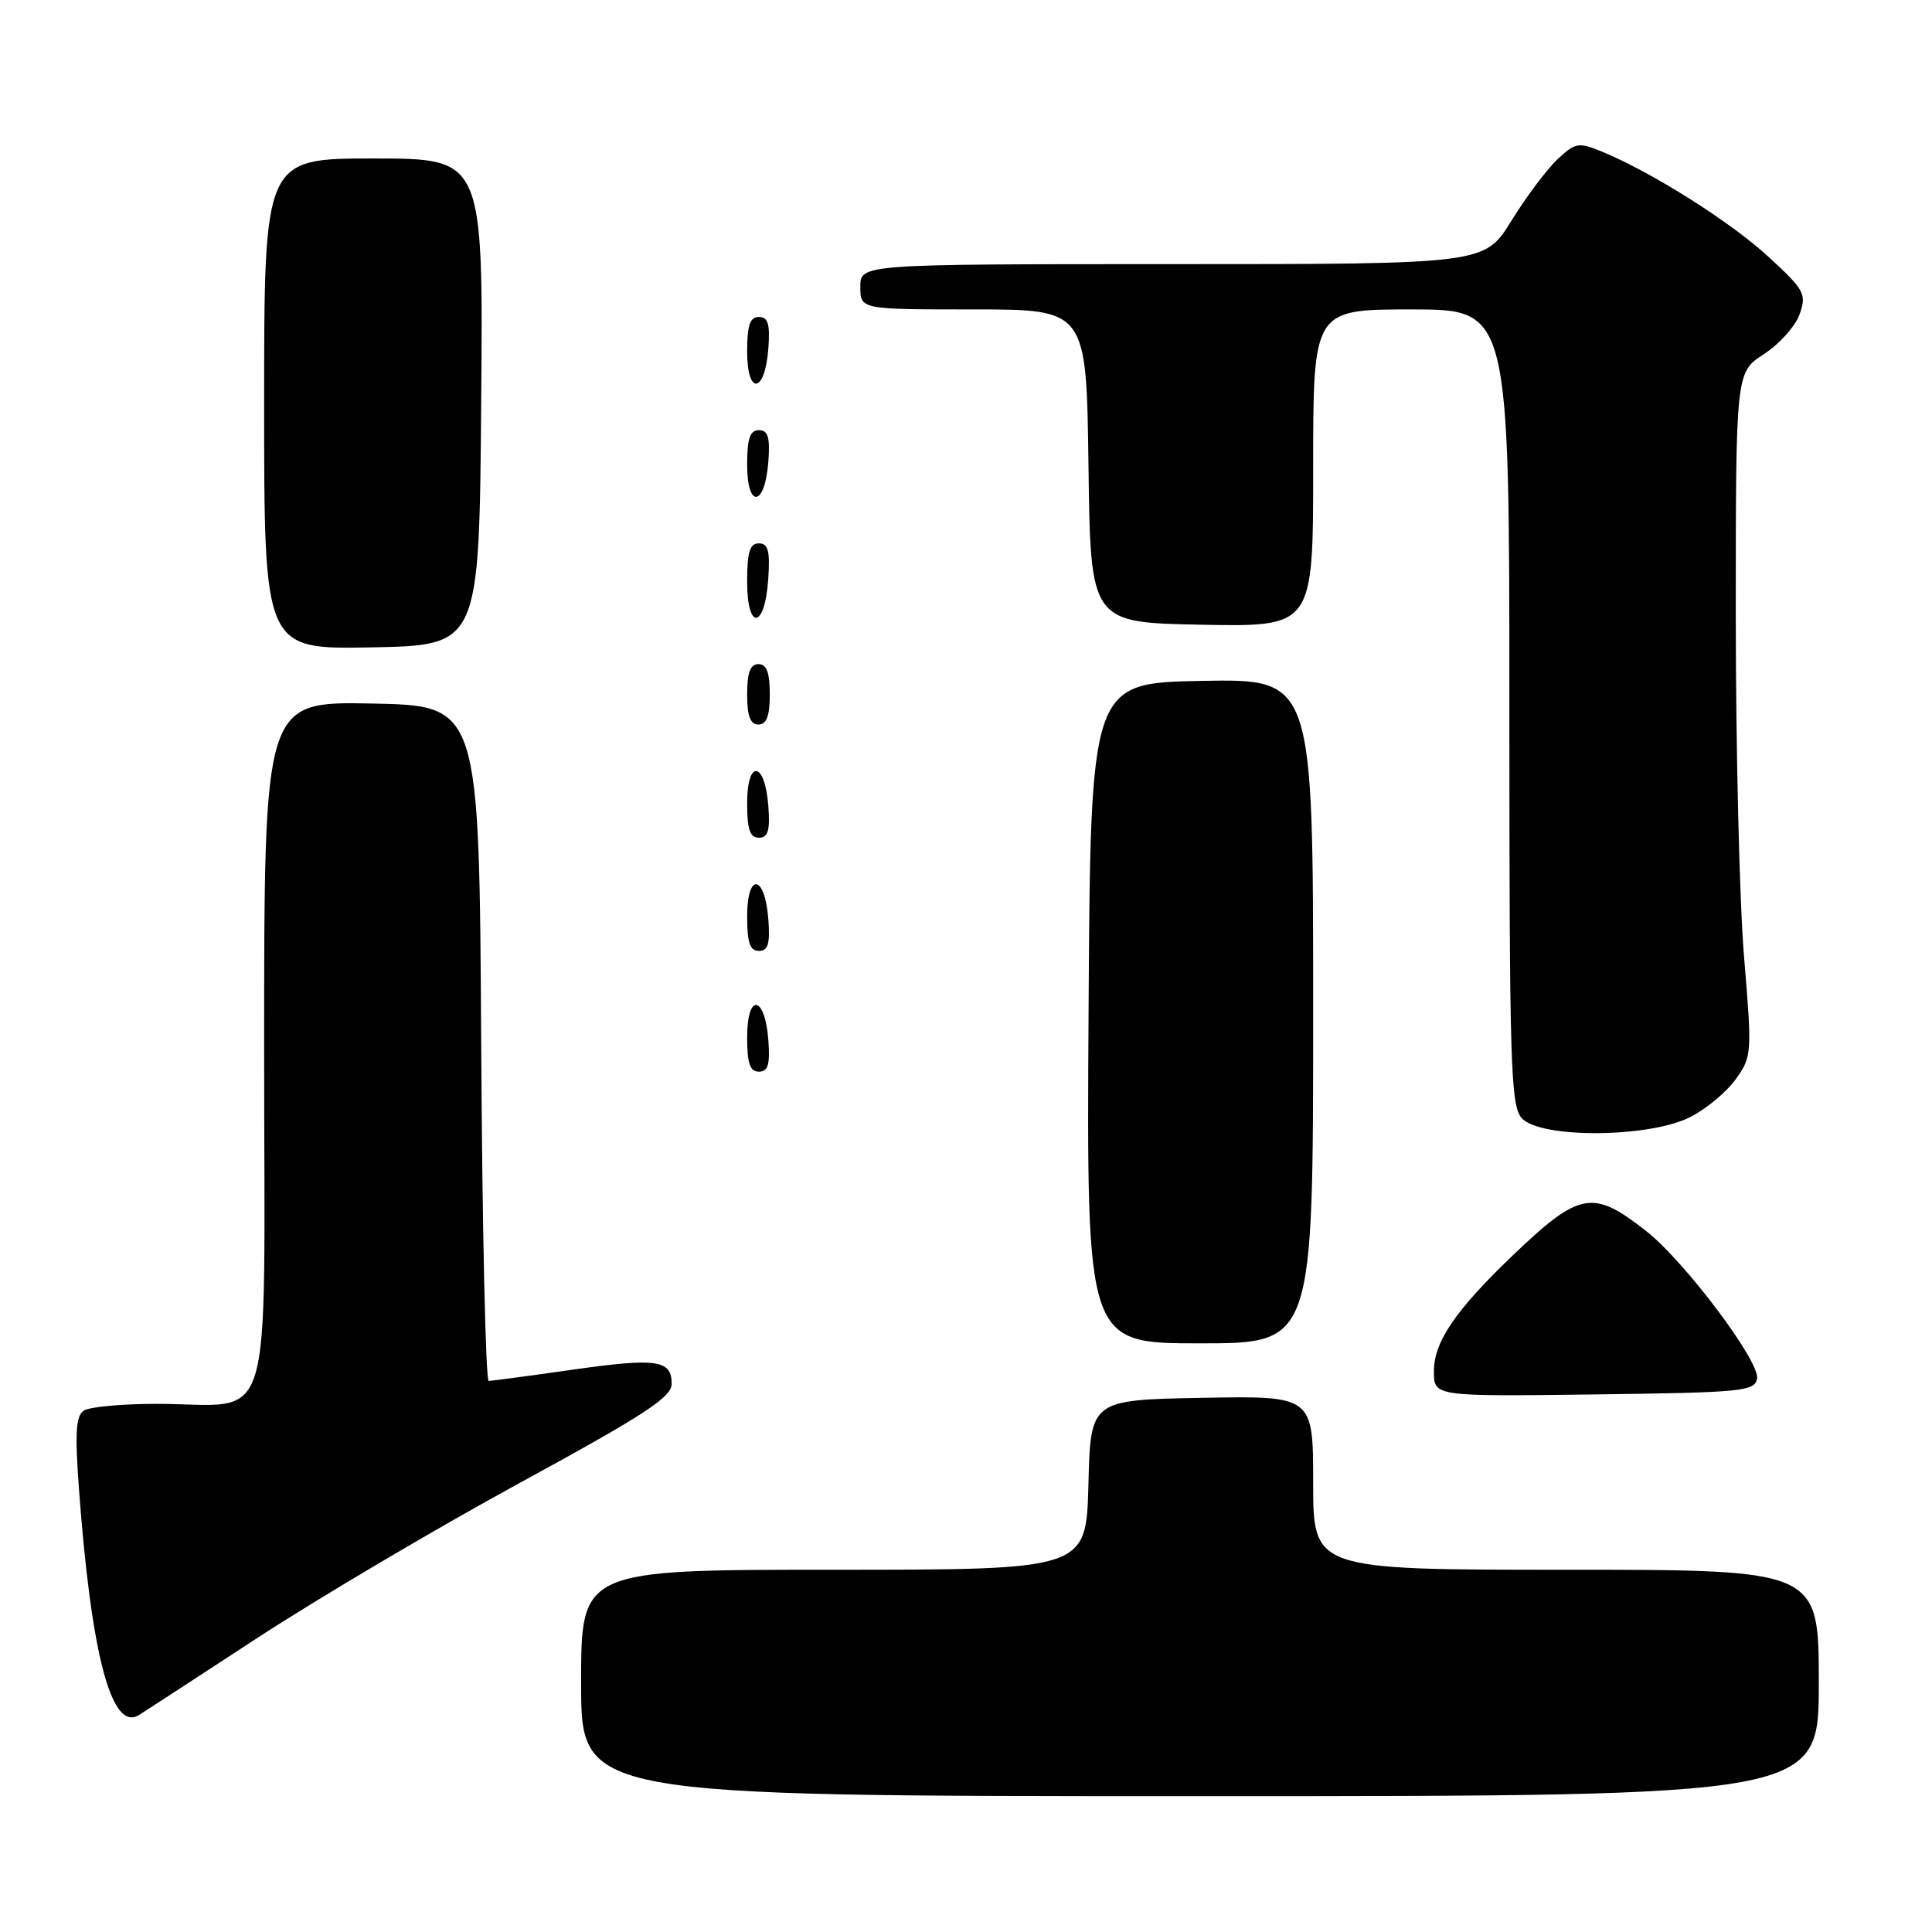 <?xml version="1.0" encoding="UTF-8" standalone="no"?>
<!DOCTYPE svg PUBLIC "-//W3C//DTD SVG 1.1//EN" "http://www.w3.org/Graphics/SVG/1.1/DTD/svg11.dtd" >
<svg xmlns="http://www.w3.org/2000/svg" xmlns:xlink="http://www.w3.org/1999/xlink" version="1.1" viewBox="0 0 256 256">
 <g >
 <path fill="currentColor"
d=" M 241.00 223.00 C 241.00 208.00 241.00 208.00 207.50 208.00 C 174.00 208.00 174.00 208.00 174.00 196.47 C 174.00 184.95 174.00 184.95 159.25 185.22 C 144.50 185.50 144.50 185.50 144.22 196.75 C 143.93 208.00 143.93 208.00 110.47 208.00 C 77.00 208.00 77.00 208.00 77.00 223.00 C 77.00 238.00 77.00 238.00 159.00 238.00 C 241.00 238.00 241.00 238.00 241.00 223.00 Z  M 34.09 217.04 C 42.12 211.80 57.75 202.55 68.84 196.51 C 85.41 187.48 89.00 185.14 89.00 183.37 C 89.00 180.18 87.03 179.90 75.74 181.51 C 70.11 182.31 65.17 182.97 64.76 182.98 C 64.35 182.99 63.90 162.86 63.76 138.25 C 63.50 93.50 63.50 93.50 49.25 93.22 C 35.00 92.95 35.00 92.95 35.00 138.85 C 35.00 191.34 36.63 185.99 20.63 186.02 C 16.16 186.02 11.89 186.42 11.13 186.90 C 10.06 187.58 9.91 189.73 10.45 197.13 C 12.08 219.28 14.76 229.48 18.40 227.26 C 19.00 226.89 26.07 222.29 34.09 217.04 Z  M 232.82 182.68 C 233.25 180.46 223.26 167.16 218.14 163.13 C 211.06 157.56 209.31 157.88 200.50 166.30 C 192.85 173.62 190.00 177.79 190.00 181.71 C 190.00 185.04 190.00 185.04 211.24 184.77 C 230.85 184.52 232.50 184.36 232.82 182.68 Z  M 174.00 133.97 C 174.00 89.95 174.00 89.95 159.25 90.22 C 144.50 90.50 144.50 90.50 144.24 134.25 C 143.98 178.00 143.98 178.00 158.99 178.00 C 174.00 178.00 174.00 178.00 174.00 133.97 Z  M 223.96 148.02 C 226.09 146.94 228.81 144.67 230.01 142.98 C 232.14 140.00 232.16 139.57 231.10 126.82 C 230.49 119.61 230.00 99.23 230.00 81.52 C 230.00 49.34 230.00 49.34 233.73 46.92 C 235.78 45.59 237.91 43.21 238.46 41.63 C 239.40 38.95 239.13 38.44 234.30 34.00 C 229.26 29.36 218.82 22.78 212.21 20.07 C 209.16 18.82 208.74 18.90 206.37 21.11 C 204.97 22.43 202.22 26.09 200.27 29.25 C 196.72 35.00 196.72 35.00 155.36 35.00 C 114.00 35.00 114.00 35.00 114.00 38.00 C 114.00 41.00 114.00 41.00 128.98 41.00 C 143.96 41.00 143.96 41.00 144.23 61.75 C 144.50 82.50 144.50 82.50 159.25 82.78 C 174.00 83.05 174.00 83.05 174.00 62.03 C 174.00 41.00 174.00 41.00 187.00 41.00 C 200.00 41.00 200.00 41.00 200.00 93.67 C 200.00 141.28 200.16 146.52 201.65 148.17 C 204.11 150.88 218.54 150.78 223.96 148.02 Z  M 101.81 137.83 C 101.37 131.86 99.00 131.51 99.00 137.42 C 99.00 140.90 99.37 142.00 100.56 142.00 C 101.77 142.00 102.05 141.07 101.81 137.83 Z  M 101.81 121.83 C 101.37 115.86 99.00 115.51 99.00 121.42 C 99.00 124.90 99.37 126.00 100.56 126.00 C 101.77 126.00 102.05 125.07 101.81 121.83 Z  M 101.81 106.83 C 101.37 100.86 99.00 100.51 99.00 106.42 C 99.00 109.90 99.37 111.00 100.56 111.00 C 101.77 111.00 102.05 110.07 101.81 106.83 Z  M 102.00 92.00 C 102.00 89.11 101.58 88.00 100.50 88.00 C 99.42 88.00 99.00 89.11 99.00 92.00 C 99.00 94.89 99.42 96.00 100.50 96.00 C 101.58 96.00 102.00 94.89 102.00 92.00 Z  M 63.76 53.25 C 64.03 21.00 64.03 21.00 49.51 21.00 C 35.00 21.00 35.00 21.00 35.00 53.53 C 35.00 86.05 35.00 86.05 49.25 85.78 C 63.50 85.50 63.50 85.50 63.76 53.25 Z  M 101.80 76.67 C 102.05 72.98 101.78 72.00 100.55 72.00 C 99.35 72.00 99.00 73.15 99.00 77.08 C 99.00 83.69 101.37 83.34 101.80 76.67 Z  M 101.81 61.17 C 102.05 57.93 101.77 57.00 100.56 57.00 C 99.37 57.00 99.00 58.10 99.00 61.58 C 99.00 67.49 101.37 67.14 101.81 61.17 Z  M 101.81 46.17 C 102.05 42.93 101.77 42.00 100.56 42.00 C 99.37 42.00 99.00 43.10 99.00 46.58 C 99.00 52.49 101.37 52.14 101.81 46.17 Z "/>
</g>
</svg>